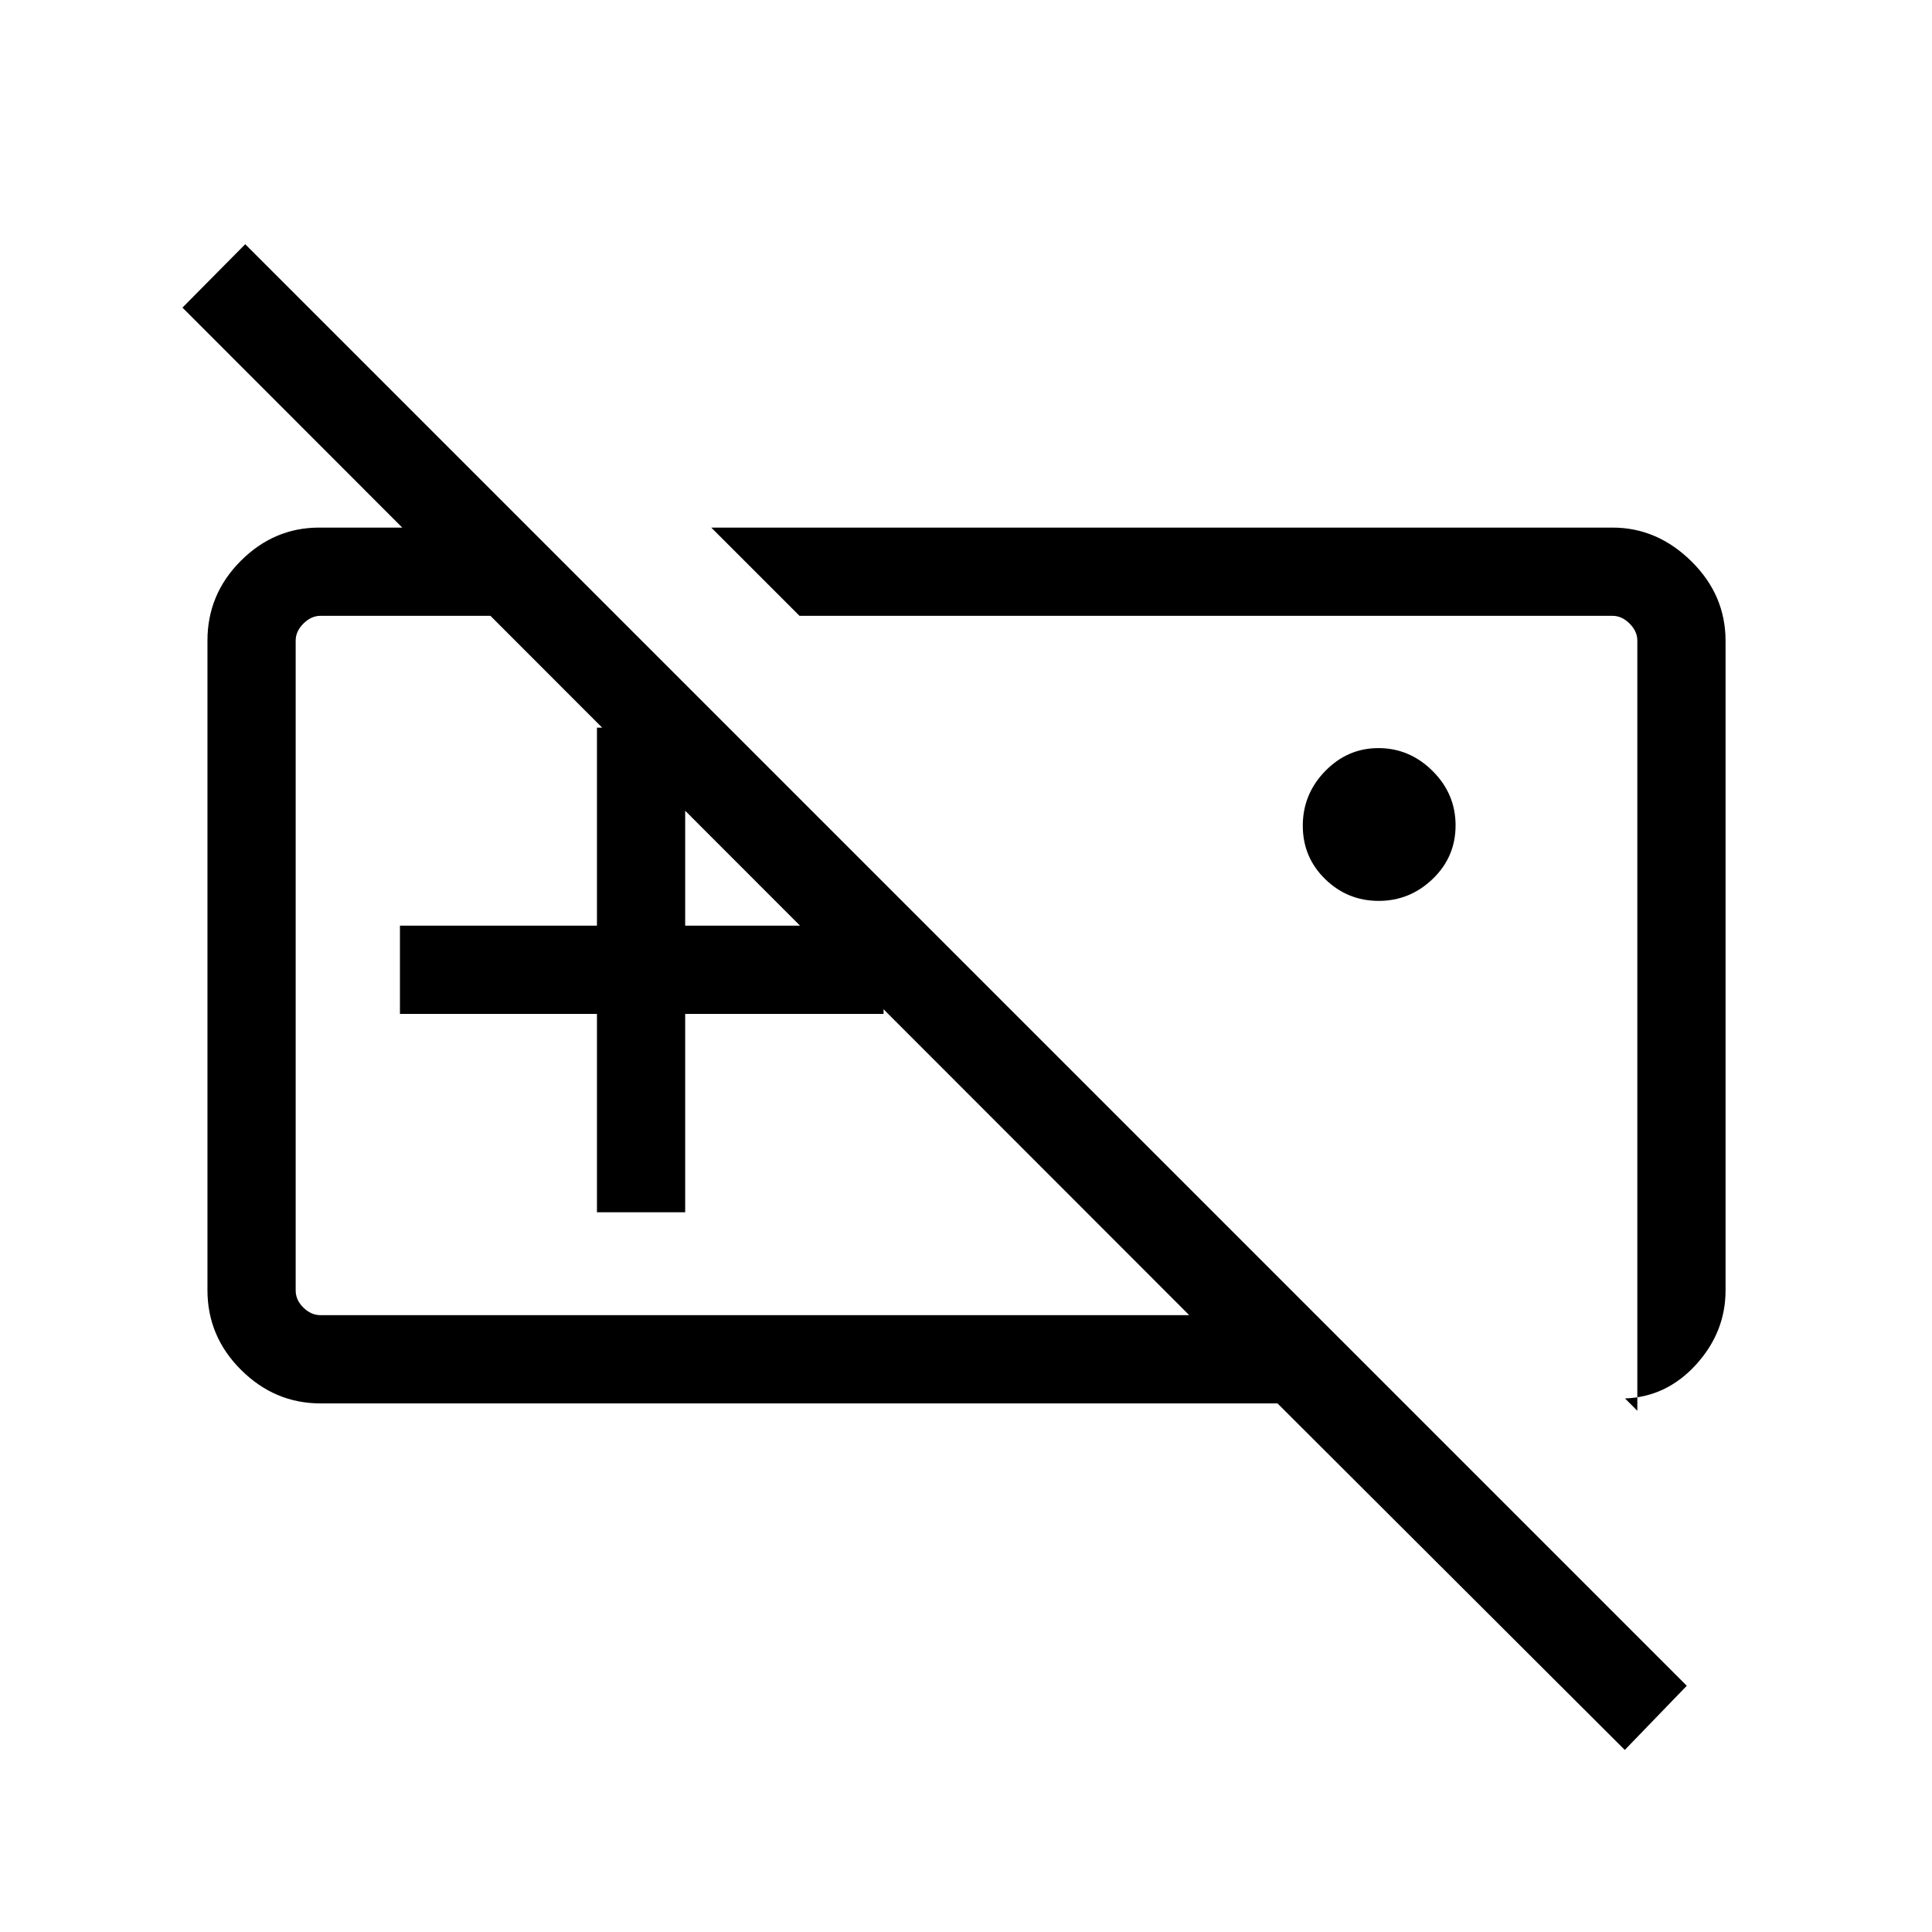 <svg xmlns="http://www.w3.org/2000/svg" height="48" viewBox="0 -960 960 960" width="48"><path d="M685.07-512.35q-15.49 0-26.61-10.84-11.11-10.85-11.11-26.53 0-15.68 11.12-27.12 11.12-11.43 26.45-11.43 15.49 0 26.92 11.36 11.43 11.36 11.43 27.04t-11.36 26.6q-11.36 10.92-26.84 10.92ZM417.42-480.5Zm-120.8 122.88v-98.57h-97.89v-43.85h97.89v-98.38h43.84v98.38h98.58v43.85h-98.58v98.57h-43.84Zm-137.39 94.96q-22.69 0-39.42-16.62-16.73-16.63-16.73-39.67v-322.74q0-23.02 16.53-39.59 16.54-16.56 38.93-16.56h104.12L306.5-654H159.23q-4.61 0-8.46 3.85-3.85 3.84-3.85 8.46v322.88q0 4.81 3.85 8.56 3.85 3.75 8.46 3.75h431.69L90.66-807.15l31.19-31.5 716.3 716.3-30.8 31.89-172.58-172.2H159.23Zm698.19-56.21q0 20.82-14.65 36.92-14.66 16.1-35.31 16.83l6.12 6.12v-382.69q0-4.62-3.85-8.46-3.85-3.85-8.46-3.85h-404l-43.84-43.84h447.84q22.16 0 39.15 16.73 17 16.73 17 39.56v322.68Zm-252-137.82Z"/></svg>